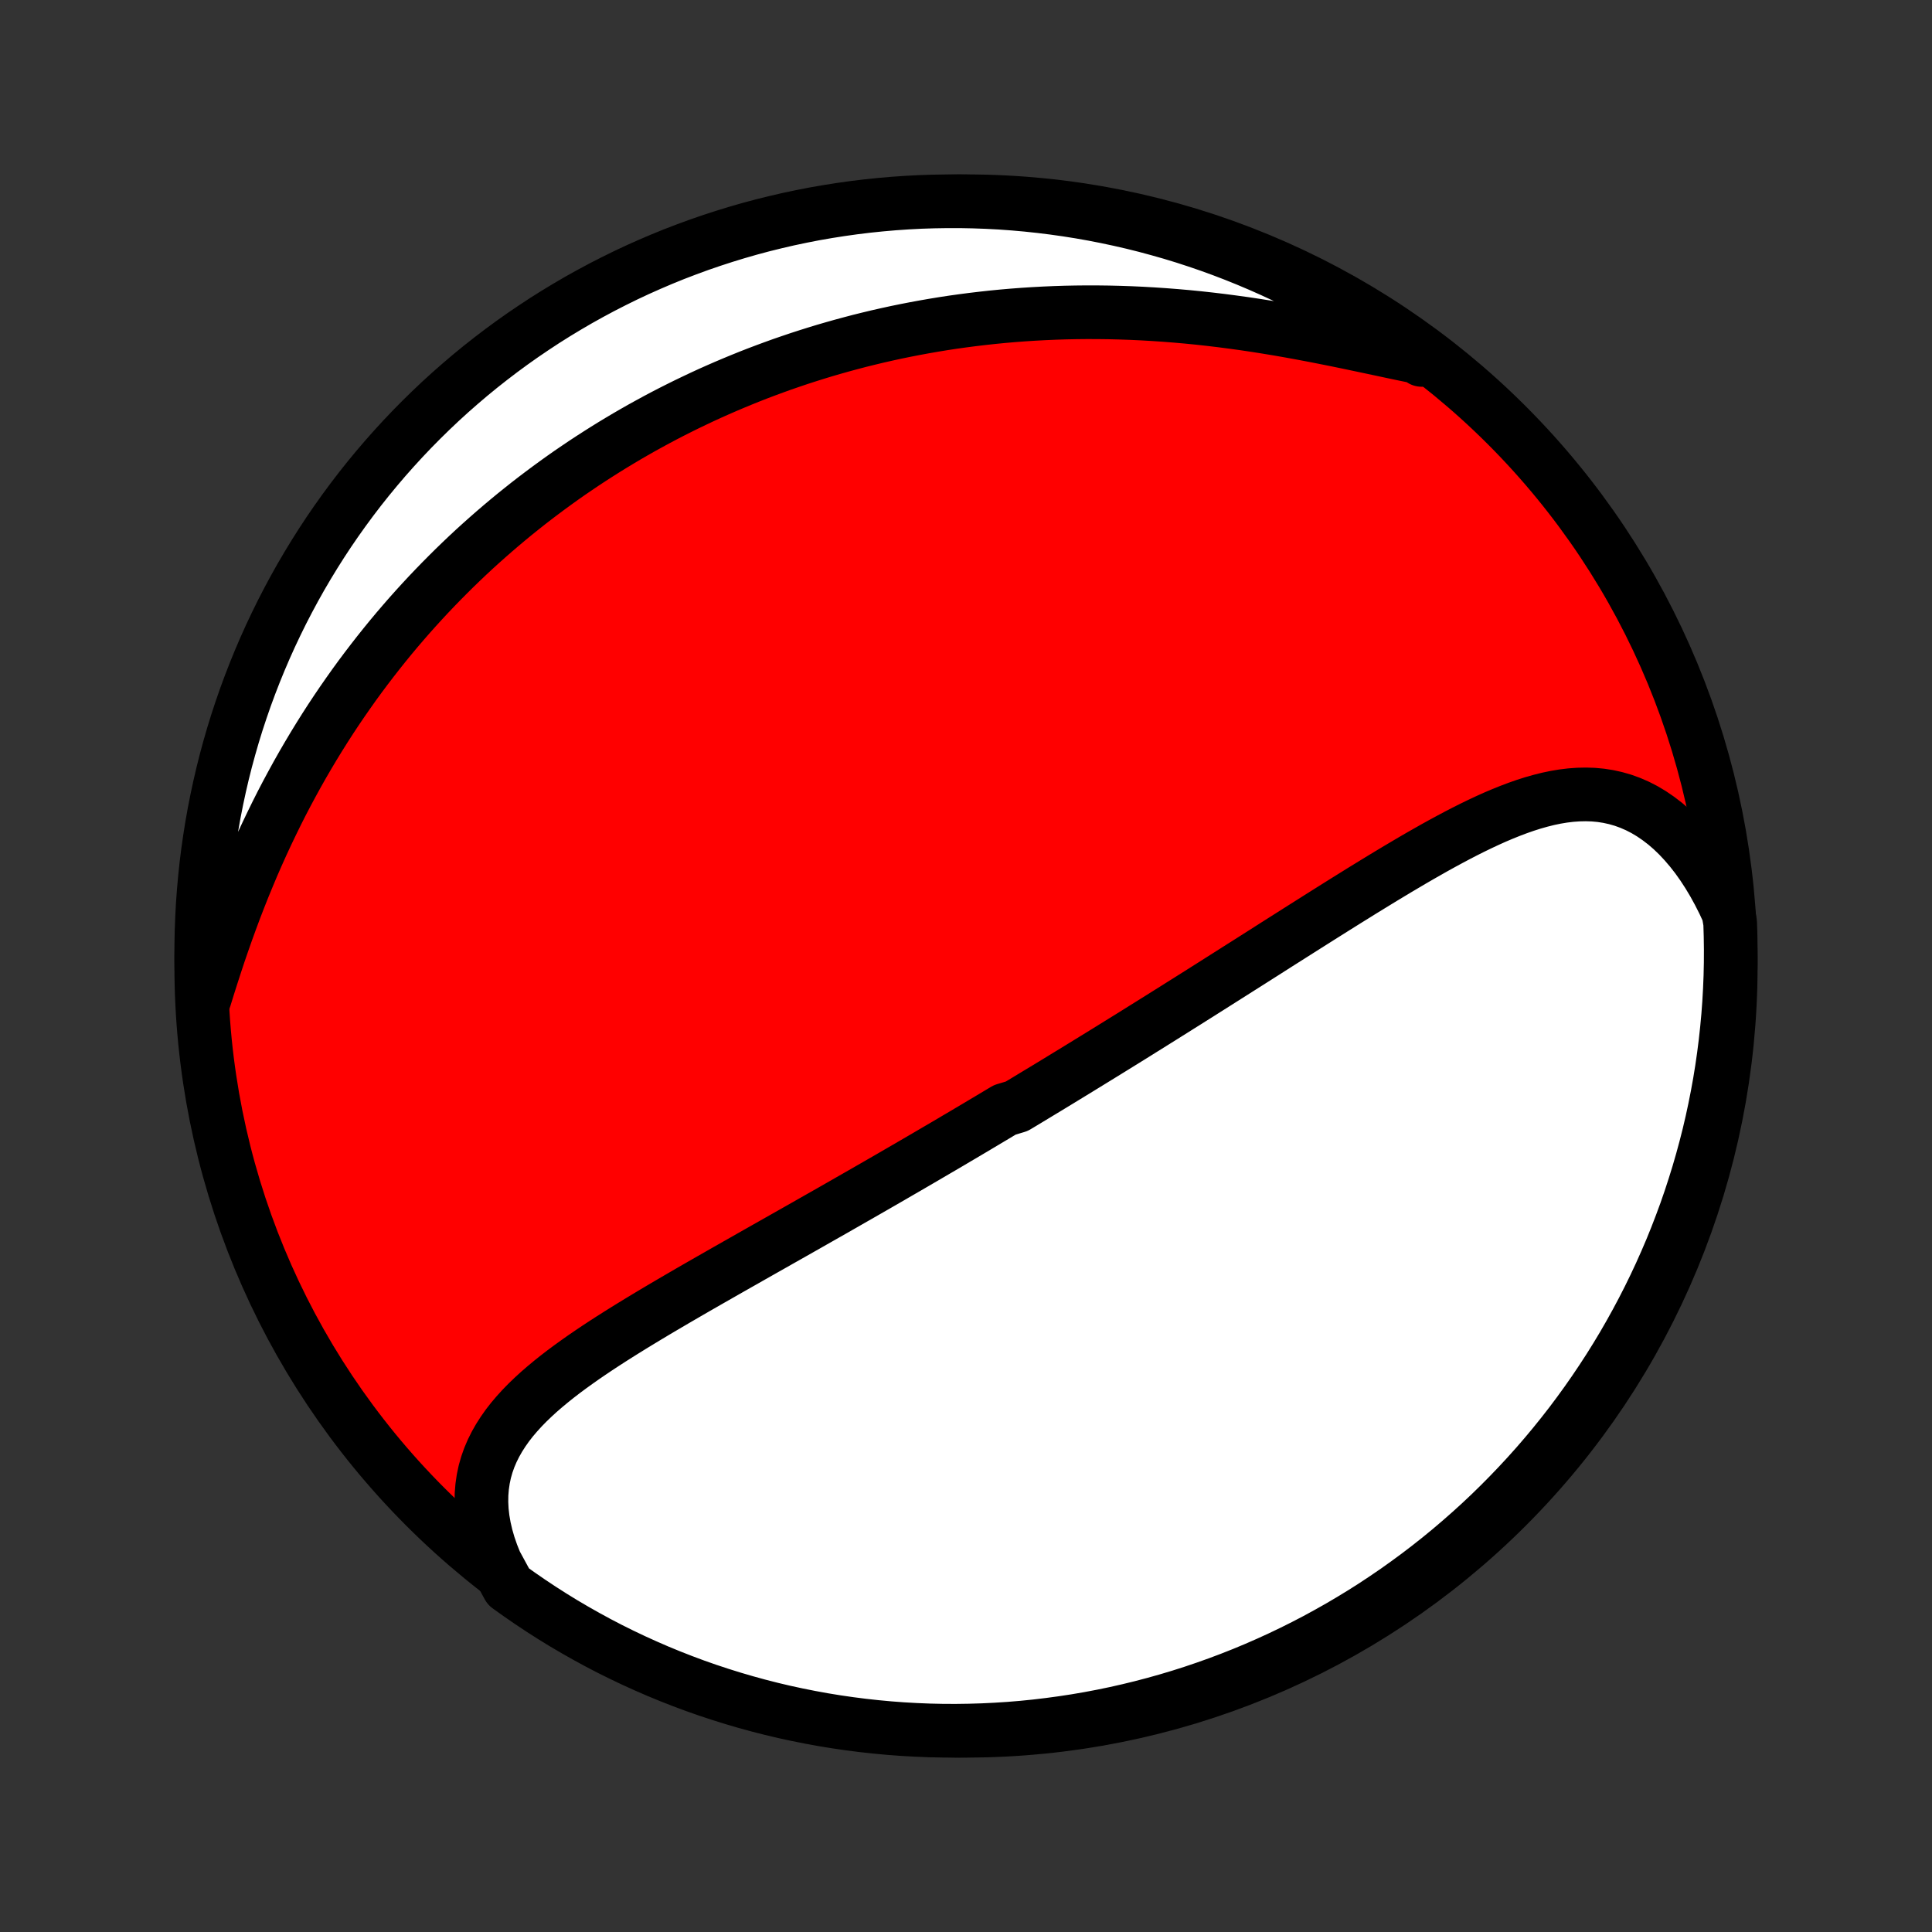 <?xml version="1.0" encoding="utf-8" standalone="no"?>
<!DOCTYPE svg PUBLIC "-//W3C//DTD SVG 1.1//EN"
  "http://www.w3.org/Graphics/SVG/1.1/DTD/svg11.dtd">
<!-- Created with matplotlib (http://matplotlib.org/) -->
<svg height="72pt" version="1.1" viewBox="0 0 72 72" width="72pt" xmlns="http://www.w3.org/2000/svg" xmlns:xlink="http://www.w3.org/1999/xlink">
 <rect x="0" y="0" width="72" height="72" fill="#333333" stroke="none"/>
 <defs>
  <style type="text/css">
*{stroke-linecap:butt;stroke-linejoin:round;}
  </style>
 </defs>
 <g id="figure_1">
  <g id="patch_1">
   <path d="
M0 72
L72 72
L72 0
L0 0
z
" style="fill:none;"/>
  </g>
  <g id="axes_1">
   <g id="PatchCollection_1">
    <defs>
     <path d="
M36 -7.5
C43.558 -7.5 50.808 -10.503 56.153 -15.848
C61.497 -21.192 64.5 -28.442 64.5 -36
C64.5 -43.558 61.497 -50.808 56.153 -56.153
C50.808 -61.497 43.558 -64.5 36 -64.5
C28.442 -64.5 21.192 -61.497 15.848 -56.153
C10.503 -50.808 7.5 -43.558 7.5 -36
C7.5 -28.442 10.503 -21.192 15.848 -15.848
C21.192 -10.503 28.442 -7.5 36 -7.5
z
" id="C0_0_a811fe30f3"/>
     <path d="
M18.466 -13.754
L18.331 -14.092
L18.216 -14.425
L18.121 -14.754
L18.046 -15.078
L17.991 -15.395
L17.956 -15.706
L17.941 -16.01
L17.945 -16.307
L17.968 -16.596
L18.009 -16.878
L18.067 -17.153
L18.143 -17.42
L18.235 -17.68
L18.343 -17.933
L18.465 -18.178
L18.601 -18.417
L18.75 -18.65
L18.91 -18.877
L19.082 -19.098
L19.265 -19.313
L19.457 -19.524
L19.658 -19.73
L19.867 -19.931
L20.083 -20.129
L20.306 -20.322
L20.535 -20.512
L20.769 -20.699
L21.008 -20.883
L21.252 -21.064
L21.499 -21.242
L21.75 -21.419
L22.003 -21.592
L22.259 -21.764
L22.518 -21.934
L22.778 -22.102
L23.04 -22.268
L23.303 -22.433
L23.567 -22.596
L23.831 -22.757
L24.097 -22.918
L24.362 -23.077
L24.628 -23.235
L24.893 -23.391
L25.159 -23.547
L25.424 -23.701
L25.688 -23.855
L25.952 -24.007
L26.215 -24.158
L26.478 -24.309
L26.74 -24.458
L27 -24.607
L27.26 -24.755
L27.519 -24.902
L27.777 -25.048
L28.033 -25.194
L28.289 -25.339
L28.543 -25.483
L28.796 -25.626
L29.048 -25.769
L29.299 -25.911
L29.548 -26.052
L29.797 -26.193
L30.044 -26.333
L30.289 -26.473
L30.534 -26.612
L30.777 -26.75
L31.02 -26.888
L31.261 -27.026
L31.501 -27.163
L31.74 -27.3
L31.978 -27.436
L32.215 -27.572
L32.45 -27.707
L32.685 -27.842
L32.919 -27.977
L33.152 -28.111
L33.384 -28.246
L33.615 -28.38
L33.845 -28.513
L34.075 -28.647
L34.303 -28.78
L34.531 -28.913
L34.758 -29.046
L34.985 -29.179
L35.211 -29.311
L35.437 -29.444
L35.661 -29.577
L35.886 -29.709
L36.11 -29.842
L36.333 -29.974
L36.556 -30.107
L36.779 -30.24
L37.002 -30.373
L37.224 -30.506
L37.446 -30.639
L37.89 -30.772
L38.112 -30.905
L38.334 -31.039
L38.555 -31.173
L38.777 -31.307
L38.999 -31.441
L39.221 -31.576
L39.443 -31.711
L39.665 -31.847
L39.888 -31.983
L40.111 -32.119
L40.334 -32.256
L40.557 -32.393
L40.781 -32.531
L41.006 -32.669
L41.23 -32.807
L41.456 -32.947
L41.682 -33.087
L41.908 -33.227
L42.136 -33.368
L42.364 -33.51
L42.592 -33.653
L42.822 -33.796
L43.052 -33.94
L43.283 -34.084
L43.515 -34.23
L43.748 -34.376
L43.981 -34.523
L44.216 -34.67
L44.452 -34.819
L44.689 -34.968
L44.927 -35.119
L45.166 -35.27
L45.406 -35.422
L45.647 -35.575
L45.889 -35.728
L46.133 -35.883
L46.378 -36.038
L46.624 -36.194
L46.871 -36.351
L47.12 -36.509
L47.369 -36.668
L47.62 -36.828
L47.873 -36.988
L48.127 -37.149
L48.382 -37.311
L48.638 -37.473
L48.896 -37.636
L49.155 -37.8
L49.416 -37.964
L49.678 -38.129
L49.941 -38.294
L50.205 -38.459
L50.471 -38.624
L50.737 -38.79
L51.006 -38.955
L51.275 -39.12
L51.545 -39.285
L51.817 -39.449
L52.09 -39.613
L52.364 -39.775
L52.638 -39.937
L52.914 -40.097
L53.191 -40.255
L53.468 -40.412
L53.747 -40.566
L54.026 -40.717
L54.306 -40.866
L54.586 -41.011
L54.867 -41.152
L55.149 -41.289
L55.431 -41.421
L55.713 -41.548
L55.996 -41.668
L56.279 -41.782
L56.562 -41.889
L56.845 -41.988
L57.128 -42.078
L57.411 -42.158
L57.694 -42.229
L57.977 -42.288
L58.259 -42.335
L58.541 -42.369
L58.822 -42.389
L59.102 -42.395
L59.382 -42.386
L59.66 -42.36
L59.936 -42.317
L60.211 -42.256
L60.483 -42.178
L60.754 -42.08
L61.021 -41.964
L61.286 -41.828
L61.547 -41.672
L61.803 -41.497
L62.056 -41.303
L62.304 -41.089
L62.546 -40.856
L62.782 -40.604
L63.012 -40.335
L63.236 -40.048
L63.452 -39.744
L63.66 -39.424
L63.861 -39.089
L64.053 -38.739
L64.237 -38.375
L64.411 -37.999
L64.478 -37.611
L64.493 -37.116
L64.5 -36.619
L64.498 -36.121
L64.487 -35.624
L64.467 -35.127
L64.439 -34.63
L64.402 -34.133
L64.356 -33.637
L64.302 -33.142
L64.239 -32.647
L64.168 -32.154
L64.088 -31.662
L63.999 -31.171
L63.902 -30.681
L63.797 -30.194
L63.683 -29.707
L63.56 -29.223
L63.429 -28.741
L63.29 -28.261
L63.142 -27.784
L62.987 -27.309
L62.823 -26.836
L62.65 -26.367
L62.47 -25.9
L62.282 -25.436
L62.085 -24.976
L61.881 -24.519
L61.669 -24.066
L61.449 -23.616
L61.221 -23.17
L60.985 -22.727
L60.742 -22.289
L60.492 -21.855
L60.234 -21.426
L59.968 -21
L59.695 -20.58
L59.415 -20.164
L59.128 -19.753
L58.834 -19.347
L58.533 -18.945
L58.225 -18.55
L57.91 -18.159
L57.589 -17.774
L57.261 -17.394
L56.926 -17.02
L56.585 -16.652
L56.238 -16.29
L55.885 -15.934
L55.526 -15.583
L55.16 -15.239
L54.789 -14.902
L54.412 -14.571
L54.03 -14.246
L53.642 -13.928
L53.249 -13.617
L52.85 -13.312
L52.446 -13.015
L52.038 -12.724
L51.624 -12.441
L51.206 -12.164
L50.783 -11.895
L50.355 -11.634
L49.923 -11.379
L49.487 -11.133
L49.047 -10.893
L48.603 -10.662
L48.155 -10.438
L47.703 -10.222
L47.248 -10.014
L46.789 -9.813
L46.327 -9.621
L45.862 -9.437
L45.394 -9.261
L44.922 -9.093
L44.449 -8.933
L43.972 -8.781
L43.494 -8.638
L43.013 -8.503
L42.529 -8.376
L42.044 -8.258
L41.557 -8.148
L41.069 -8.047
L40.578 -7.954
L40.087 -7.87
L39.594 -7.795
L39.1 -7.728
L38.605 -7.669
L38.109 -7.619
L37.613 -7.578
L37.116 -7.546
L36.619 -7.522
L36.121 -7.507
L35.624 -7.5
L35.127 -7.502
L34.63 -7.513
L34.133 -7.533
L33.637 -7.561
L33.142 -7.598
L32.647 -7.644
L32.154 -7.698
L31.662 -7.761
L31.171 -7.832
L30.681 -7.912
L30.194 -8.001
L29.707 -8.098
L29.223 -8.203
L28.741 -8.317
L28.261 -8.44
L27.784 -8.571
L27.309 -8.71
L26.836 -8.858
L26.367 -9.013
L25.9 -9.177
L25.436 -9.35
L24.976 -9.53
L24.519 -9.718
L24.066 -9.915
L23.616 -10.119
L23.17 -10.331
L22.727 -10.551
L22.289 -10.779
L21.855 -11.015
L21.426 -11.258
L21 -11.508
L20.58 -11.766
L20.164 -12.032
L19.753 -12.305
L19.347 -12.585
L18.945 -12.872
z
" id="C0_1_c496c56152"/>
     <path d="
M7.628 -34.798
L7.756 -35.213
L7.888 -35.629
L8.023 -36.046
L8.161 -36.463
L8.304 -36.879
L8.45 -37.294
L8.6 -37.707
L8.753 -38.118
L8.911 -38.527
L9.072 -38.933
L9.238 -39.336
L9.406 -39.736
L9.579 -40.132
L9.755 -40.524
L9.935 -40.912
L10.118 -41.295
L10.304 -41.675
L10.493 -42.05
L10.686 -42.42
L10.882 -42.785
L11.08 -43.146
L11.281 -43.502
L11.485 -43.852
L11.691 -44.198
L11.9 -44.539
L12.111 -44.875
L12.324 -45.206
L12.54 -45.532
L12.757 -45.852
L12.977 -46.168
L13.198 -46.48
L13.421 -46.786
L13.646 -47.087
L13.873 -47.384
L14.101 -47.676
L14.33 -47.963
L14.561 -48.246
L14.793 -48.524
L15.027 -48.797
L15.262 -49.067
L15.499 -49.332
L15.736 -49.592
L15.975 -49.849
L16.215 -50.101
L16.456 -50.349
L16.698 -50.593
L16.941 -50.834
L17.185 -51.07
L17.43 -51.303
L17.676 -51.532
L17.924 -51.757
L18.172 -51.978
L18.421 -52.196
L18.672 -52.411
L18.923 -52.622
L19.175 -52.83
L19.429 -53.034
L19.683 -53.236
L19.939 -53.434
L20.195 -53.628
L20.453 -53.82
L20.712 -54.009
L20.971 -54.195
L21.232 -54.378
L21.495 -54.557
L21.758 -54.735
L22.023 -54.909
L22.289 -55.08
L22.556 -55.249
L22.824 -55.415
L23.094 -55.578
L23.365 -55.739
L23.638 -55.897
L23.912 -56.053
L24.188 -56.205
L24.465 -56.356
L24.744 -56.504
L25.024 -56.649
L25.306 -56.791
L25.59 -56.932
L25.876 -57.069
L26.163 -57.205
L26.452 -57.338
L26.744 -57.468
L27.037 -57.596
L27.332 -57.721
L27.629 -57.844
L27.928 -57.965
L28.23 -58.083
L28.534 -58.198
L28.84 -58.311
L29.148 -58.422
L29.459 -58.529
L29.772 -58.635
L30.087 -58.737
L30.405 -58.837
L30.726 -58.935
L31.049 -59.029
L31.375 -59.121
L31.704 -59.21
L32.035 -59.297
L32.37 -59.38
L32.707 -59.461
L33.047 -59.538
L33.39 -59.613
L33.736 -59.684
L34.085 -59.752
L34.437 -59.817
L34.793 -59.879
L35.151 -59.938
L35.513 -59.993
L35.877 -60.044
L36.245 -60.092
L36.616 -60.136
L36.99 -60.177
L37.368 -60.214
L37.749 -60.247
L38.132 -60.276
L38.519 -60.301
L38.91 -60.322
L39.303 -60.339
L39.699 -60.352
L40.098 -60.36
L40.501 -60.364
L40.906 -60.363
L41.313 -60.358
L41.724 -60.348
L42.137 -60.334
L42.552 -60.315
L42.97 -60.291
L43.39 -60.263
L43.812 -60.23
L44.235 -60.193
L44.66 -60.151
L45.087 -60.104
L45.514 -60.053
L45.942 -59.997
L46.371 -59.938
L46.8 -59.874
L47.229 -59.806
L47.658 -59.735
L48.086 -59.66
L48.512 -59.582
L48.937 -59.502
L49.36 -59.419
L49.781 -59.335
L50.199 -59.249
L50.613 -59.162
L51.024 -59.075
L51.43 -58.989
L51.832 -58.903
L52.228 -58.819
L52.618 -58.739
L53.002 -58.661
L52.983 -58.587
L52.581 -58.888
L52.174 -59.18
L51.762 -59.466
L51.345 -59.745
L50.923 -60.016
L50.497 -60.281
L50.067 -60.537
L49.632 -60.787
L49.193 -61.028
L48.75 -61.262
L48.304 -61.489
L47.853 -61.707
L47.399 -61.918
L46.941 -62.121
L46.48 -62.316
L46.016 -62.503
L45.549 -62.682
L45.079 -62.853
L44.606 -63.015
L44.131 -63.17
L43.653 -63.316
L43.172 -63.453
L42.69 -63.583
L42.205 -63.704
L41.719 -63.816
L41.231 -63.92
L40.741 -64.016
L40.25 -64.103
L39.757 -64.181
L39.264 -64.251
L38.769 -64.312
L38.274 -64.365
L37.778 -64.409
L37.281 -64.445
L36.784 -64.471
L36.286 -64.489
L35.789 -64.499
L35.292 -64.499
L34.794 -64.491
L34.298 -64.475
L33.801 -64.449
L33.306 -64.415
L32.811 -64.372
L32.317 -64.321
L31.825 -64.261
L31.333 -64.192
L30.843 -64.115
L30.355 -64.03
L29.868 -63.935
L29.384 -63.833
L28.901 -63.721
L28.42 -63.602
L27.942 -63.474
L27.466 -63.337
L26.993 -63.192
L26.522 -63.039
L26.054 -62.878
L25.59 -62.708
L25.128 -62.531
L24.67 -62.345
L24.216 -62.151
L23.765 -61.95
L23.317 -61.74
L22.874 -61.522
L22.434 -61.297
L21.999 -61.064
L21.568 -60.824
L21.141 -60.575
L20.719 -60.32
L20.301 -60.057
L19.889 -59.786
L19.481 -59.509
L19.078 -59.224
L18.68 -58.932
L18.288 -58.633
L17.901 -58.328
L17.519 -58.015
L17.144 -57.696
L16.773 -57.37
L16.409 -57.038
L16.051 -56.699
L15.699 -56.354
L15.353 -56.003
L15.013 -55.645
L14.68 -55.282
L14.353 -54.913
L14.033 -54.538
L13.719 -54.157
L13.412 -53.771
L13.113 -53.38
L12.82 -52.983
L12.534 -52.581
L12.255 -52.174
L11.984 -51.762
L11.72 -51.345
L11.463 -50.923
L11.213 -50.497
L10.972 -50.067
L10.738 -49.632
L10.511 -49.193
L10.293 -48.75
L10.082 -48.304
L9.879 -47.853
L9.684 -47.399
L9.497 -46.941
L9.318 -46.48
L9.147 -46.016
L8.985 -45.549
L8.83 -45.079
L8.684 -44.606
L8.547 -44.131
L8.417 -43.653
L8.296 -43.172
L8.184 -42.69
L8.08 -42.205
L7.984 -41.719
L7.897 -41.231
L7.819 -40.741
L7.749 -40.25
L7.687 -39.757
L7.635 -39.264
L7.591 -38.769
L7.555 -38.274
L7.529 -37.778
L7.511 -37.281
L7.501 -36.784
L7.501 -36.286
L7.509 -35.789
z
" id="C0_2_508b97da03"/>
    </defs>
    <g clip-path="url(#p1bffca34e9)">
     <use style="fill:#ff0000;stroke:#000000;stroke-width:2.0;" x="0.0" xlink:href="#C0_0_a811fe30f3" y="72.0"/>
    </g>
    <g clip-path="url(#p1bffca34e9)">
     <use style="fill:#ffffff;stroke:#000000;stroke-width:2.0;" x="0.0" xlink:href="#C0_1_c496c56152" y="72.0"/>
    </g>
    <g clip-path="url(#p1bffca34e9)">
     <use style="fill:#ffffff;stroke:#000000;stroke-width:2.0;" x="0.0" xlink:href="#C0_2_508b97da03" y="72.0"/>
    </g>
   </g>
  </g>
 </g>
 <defs>
  <clipPath id="p1bffca34e9">
   <rect height="72.0" width="72.0" x="0.0" y="0.0"/>
  </clipPath>
 </defs>
</svg>
